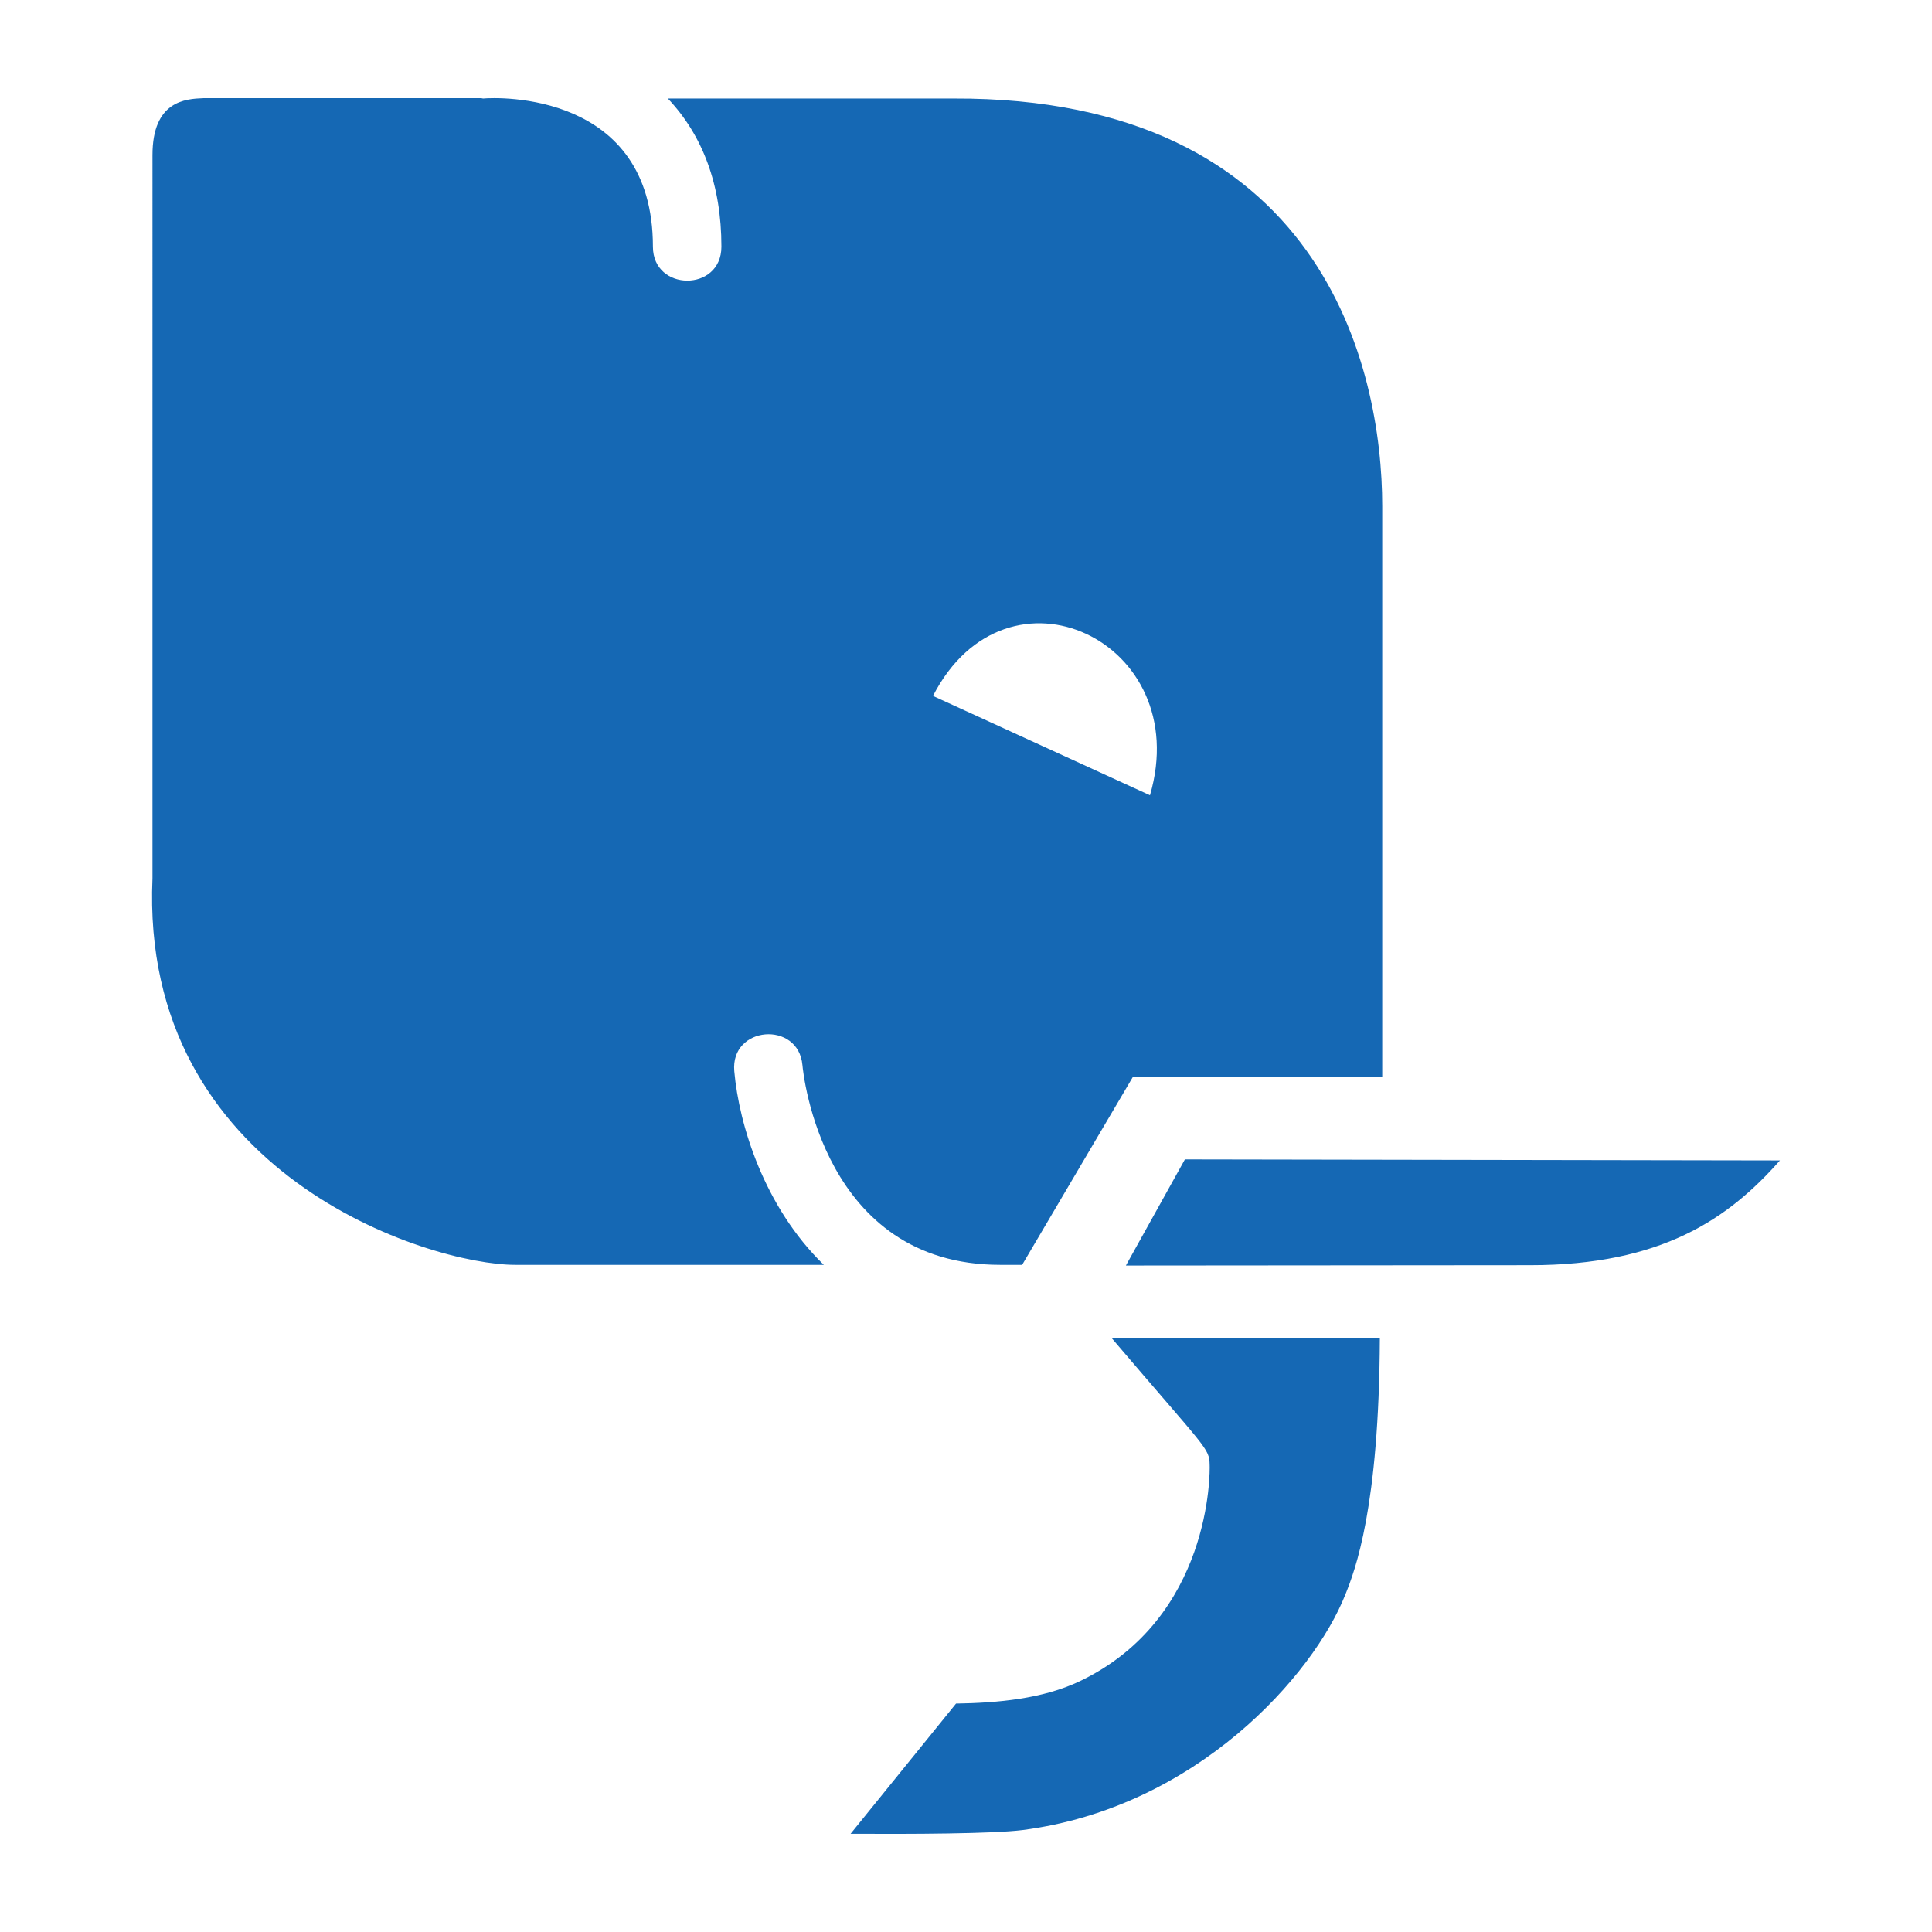 <?xml version="1.0" ?><!DOCTYPE svg  PUBLIC '-//W3C//DTD SVG 1.1//EN'  'http://www.w3.org/Graphics/SVG/1.1/DTD/svg11.dtd'><svg height="512px" style="enable-background:new 0 0 512 512;" version="1.1" viewBox="0 0 512 512" width="512px" xml:space="preserve" xmlns="http://www.w3.org/2000/svg" xmlns:xlink="http://www.w3.org/1999/xlink"><g id="_x38_3-deskpro"><g><path d="M225.416,485.973l27.943-34.506c11.053-0.178,23.002-1.256,32.797-5.929    c34.953-16.712,34.505-55.618,34.413-57.325c-0.089-4.493-0.718-3.955-25.967-33.606h71.073c-0.18,45.019-6.56,61.55-9.165,68.02    c-8.445,21.296-39.445,56.429-85.54,62.358C263.154,485.973,241.5,486.061,225.416,485.973L225.416,485.973z M405.48,335.289    c34.686,0,52.564-12.221,66.222-27.764l-157.691-0.271l-15.636,28.124L405.48,335.289z M366.306,134.108v151.224h-66.043    l-29.381,49.866h-5.841c-46.994,0-52.205-50.767-52.385-52.924c-1.078-11.86-19.14-10.423-18.061,1.617    c1.258,14.198,7.907,35.943,23.722,51.307h-81.767c-22.912,0-99.557-24.08-96.143-102.432V41.11    c0-14.376,8.716-14.916,13.478-15.095h73.68c0.18,0,0.269,0.09,0.45,0.09c3.862-0.359,45.016-1.886,45.016,39.266    c0,11.951,18.15,12.04,18.15,0c0-16.353-4.941-29.471-14.196-39.266h75.656C350.312,25.746,366.306,97.449,366.306,134.108    L366.306,134.108z M247.25,184.426l57.506,26.328C316.706,169.87,266.838,146.328,247.25,184.426z" style="fill:#1568B4;"/></g></g><g id="Layer_1"/></svg>